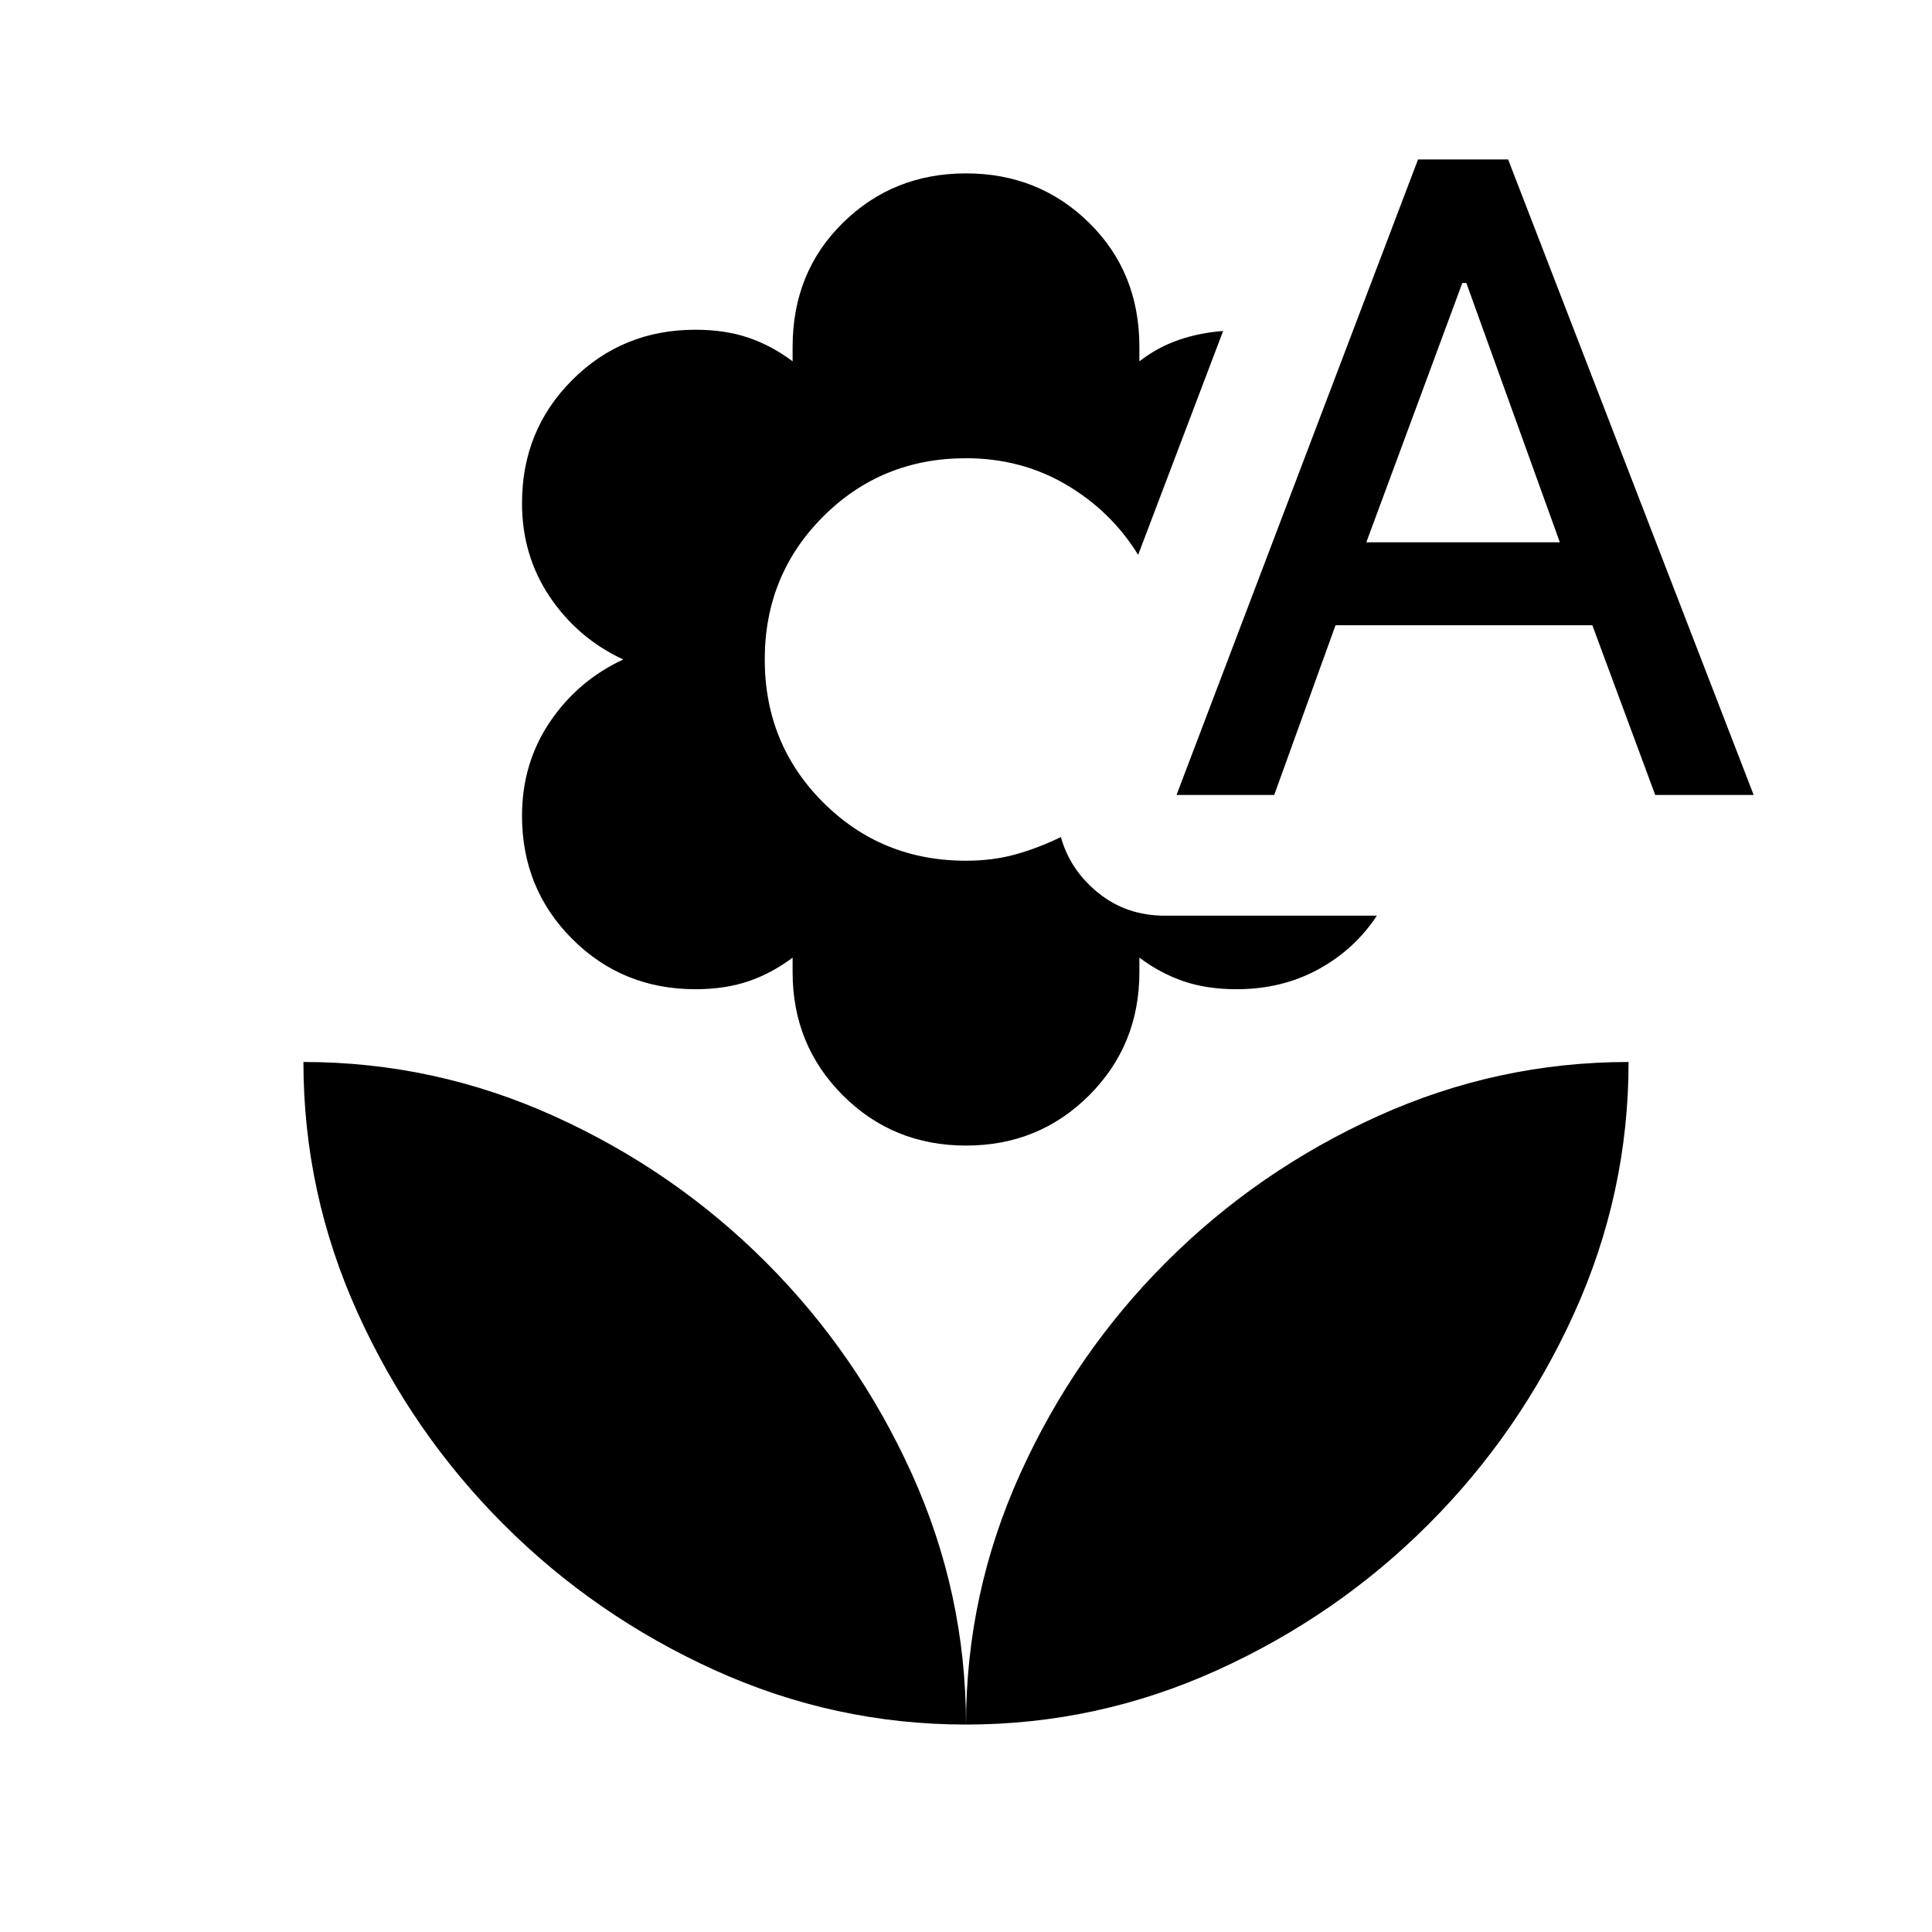 <svg xmlns="http://www.w3.org/2000/svg" height="24" viewBox="0 -960 960 960" width="24"><path d="M480-390.771q-36.23 0-61.192-24.962-24.961-24.961-24.961-61.191v-7.231q-10.461 7.846-22.038 11.769t-26.269 3.923q-36.23 0-61.192-24.961-24.961-24.961-24.961-61.192 0-26.153 13.885-46.691 13.884-20.539 36.422-31-22.538-10.462-36.422-31-13.885-20.538-13.885-46.692 0-36.23 24.961-61.191 24.962-24.961 61.192-24.961 14.692 0 26.269 3.923 11.577 3.923 22.038 11.769v-7.231q0-37 24.961-61.576Q443.77-873.843 480-873.843q36.23 0 61.192 24.577 24.961 24.576 24.961 61.576v7.231q9-7 19.5-10.616 10.5-3.615 22.115-4.461l-42.23 111.229Q552.154-706 529.807-719.153 507.461-732.307 480-732.307q-42 0-71 29t-29 71q0 42 29 71t71 29q13.385 0 24.769-3.192 11.385-3.193 22.385-8.577 4.539 16.384 18.538 27.73 14 11.346 33.154 11.346h105.305q-11.077 16.845-29.153 26.691-18.077 9.846-40.538 9.846-14.692 0-26.269-3.923-11.577-3.923-22.038-11.769v7.231q0 36.23-24.961 61.191Q516.23-390.771 480-390.771ZM584.615-565l119.999-315.766h44.768L871.381-565h-48.922l-31.231-84.307H663.614L633.153-565h-48.538Zm94.307-125.537h96.153l-46.461-128.845h-2l-47.692 128.845ZM480-103.079q0-65.153 26.961-124.691 26.962-59.538 72.5-105.076t105.076-72.5q59.538-26.961 124.692-26.961 0 65.153-26.962 124.691-26.961 59.538-72.5 105.076-45.538 45.539-105.076 72.5T480-103.079Zm0 0q0-65.153-26.961-124.691-26.962-59.538-72.5-105.076t-105.076-72.5q-59.538-26.961-124.692-26.961 0 65.153 26.962 124.691 26.961 59.538 72.5 105.076 45.538 45.539 105.076 72.5T480-103.079Z"/></svg>